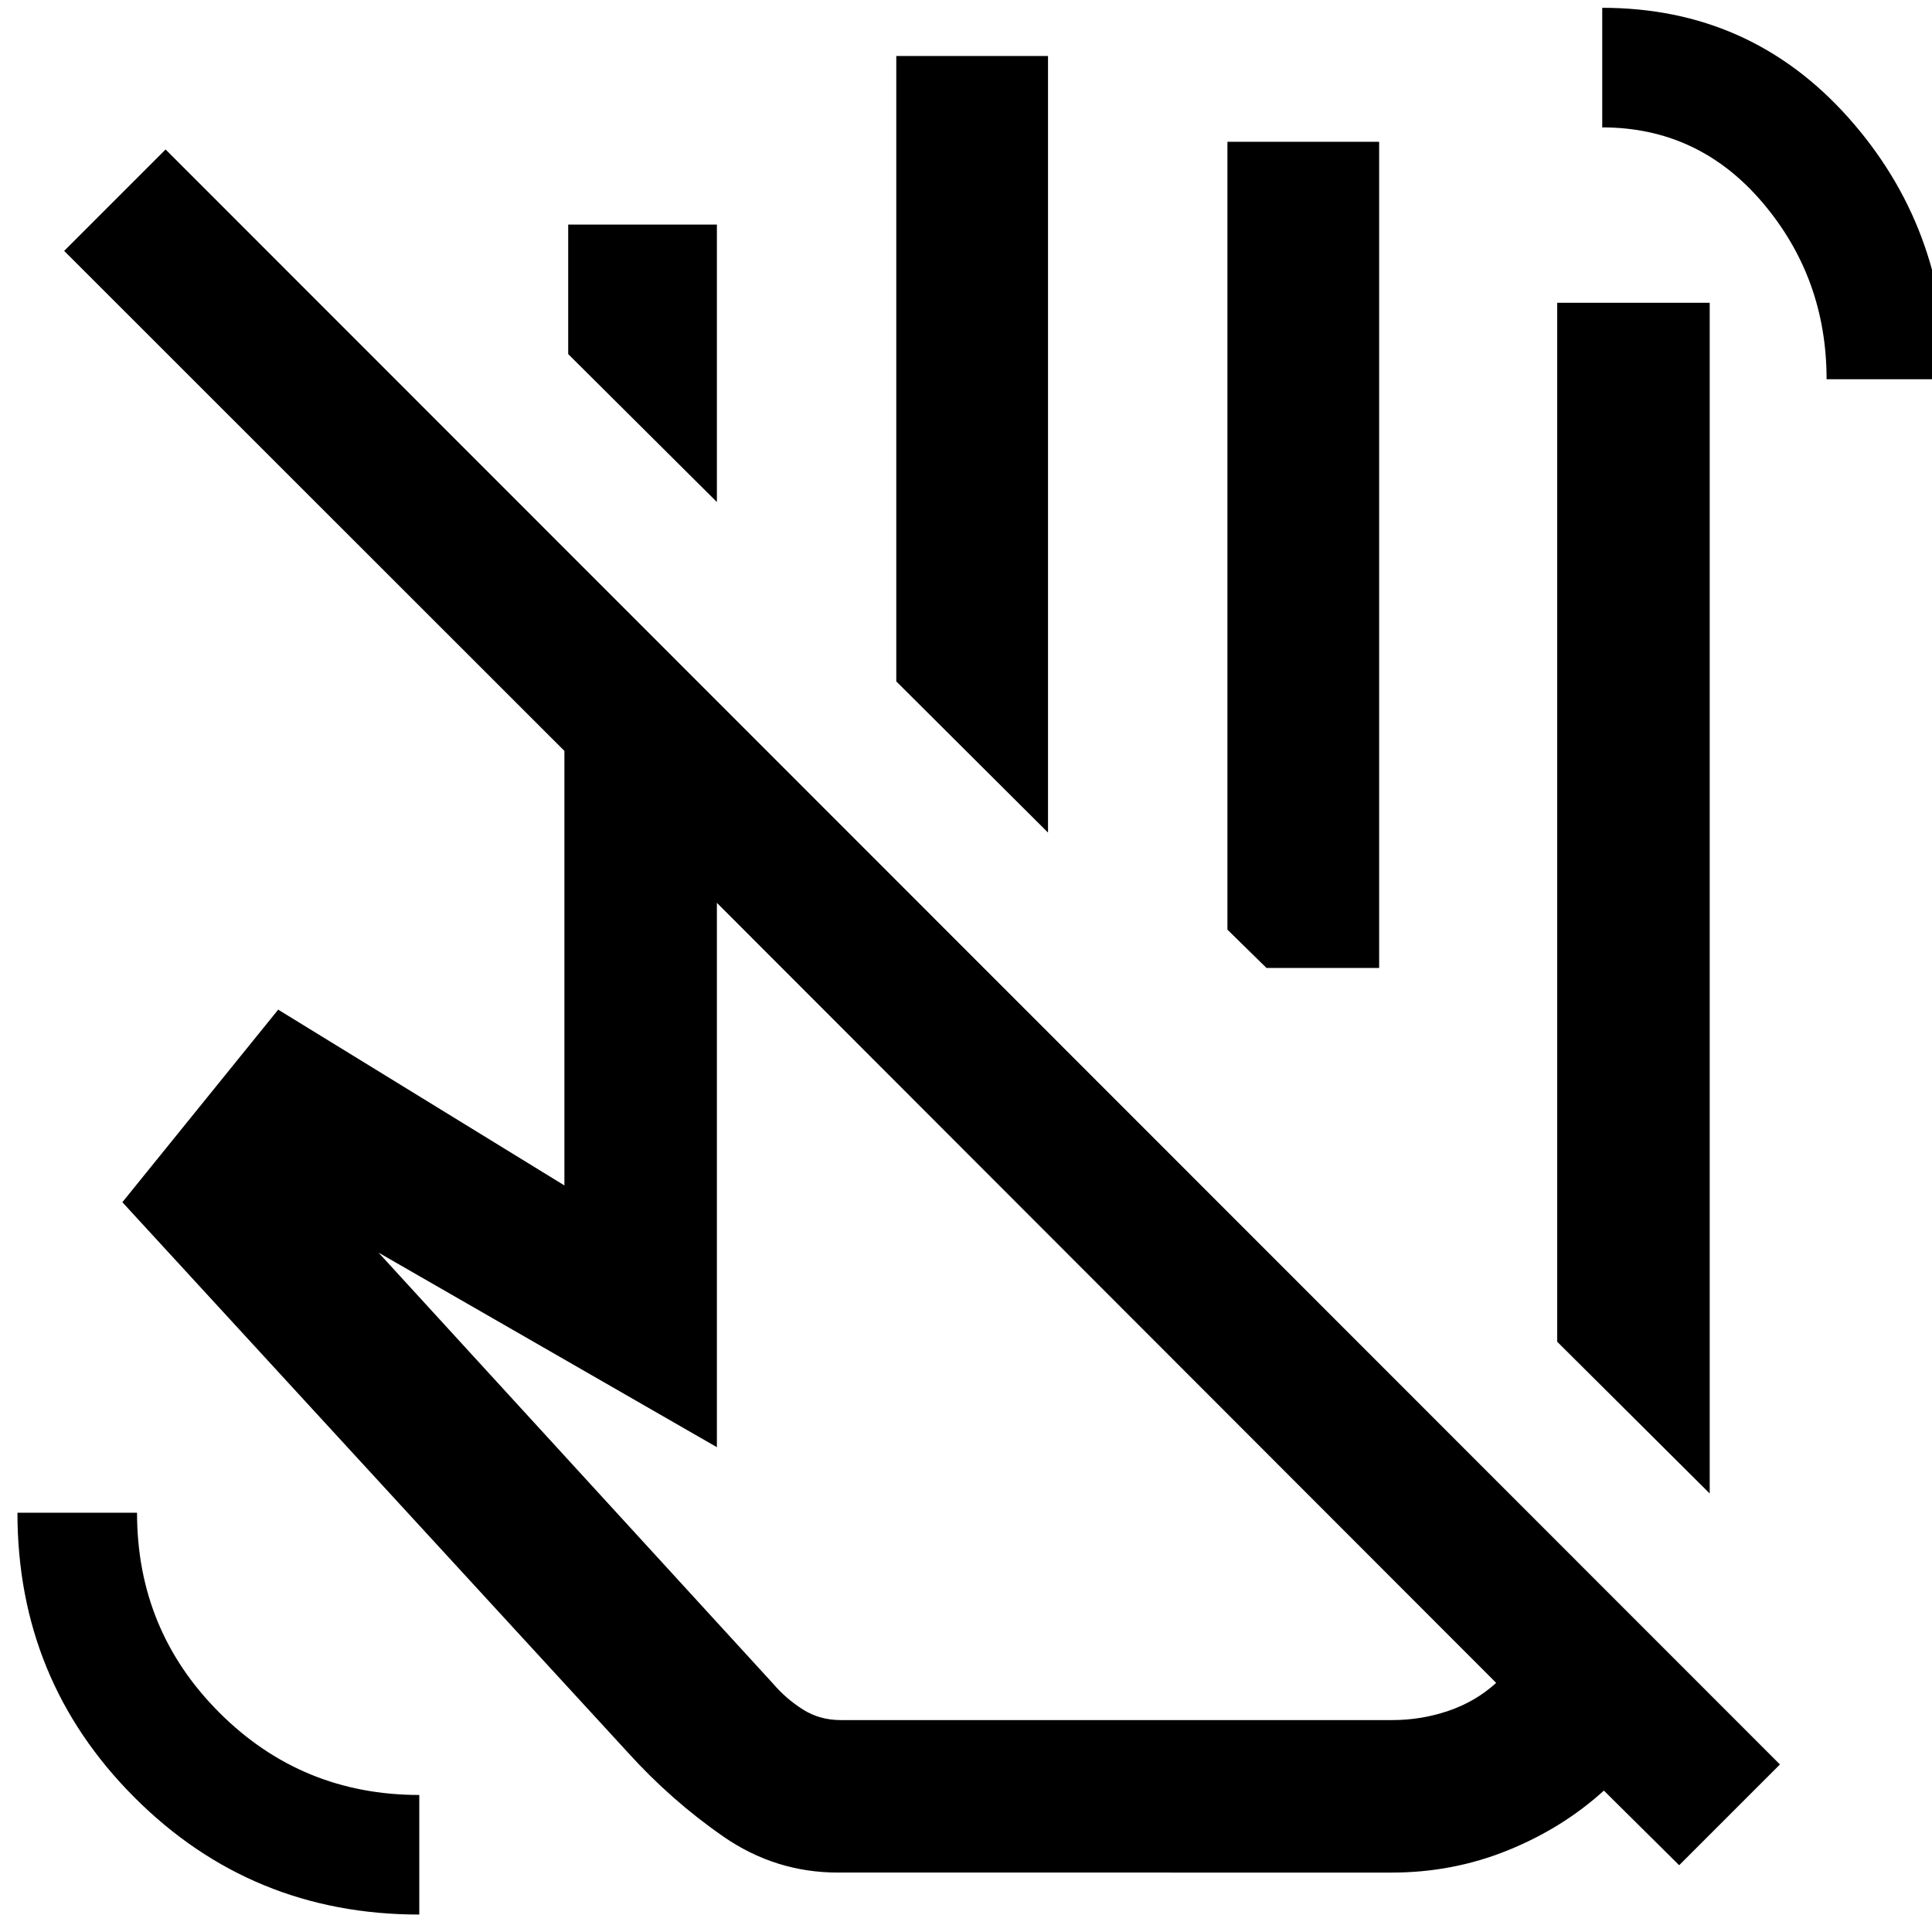 <svg xmlns="http://www.w3.org/2000/svg" height="40" viewBox="0 -960 960 960" width="40"><path d="m849.54-217.9-75.77-75.39v-516.25h75.77v591.64ZM520.75-546.3l-75.39-75.11v-310.76h75.39v385.87Zm164.54 67.27h-55.98l-19.41-19.03v-391.48h75.39v410.51Zm58.15 355.25-387.22-387.6v270.48l-168.13-96.68 195.95 214.07q6.45 7.56 14.82 12.88 8.36 5.33 18.91 5.33h274.05q14.37 0 27.85-4.57 13.48-4.56 23.77-13.91ZM416.43-29.53q-31.19 0-57.05-17.93-25.87-17.94-47.34-41.68L60.8-362.63l77.43-95.68 142.22 87.35v-215.92L31.88-835.33l50.4-50.4L884.44-83.25l-50.07 50.07-37.41-37.08q-20.57 18.69-47.82 29.71t-57.5 11.02H416.43Zm172.71-449.5Zm318.48-292.52q0-50.3-31.77-87.73-31.77-37.42-79.71-37.42v-59.42q73.57 0 122.24 54.5 48.66 54.5 48.66 130.07h-59.42ZM208.34-8.67q-83.41 0-141.54-58.21Q8.67-125.09 8.67-208.34h59.42q0 58.44 40.93 99.35 40.94 40.9 99.32 40.9v59.42Zm350.7-299.11ZM356.22-710.55l-73.89-73.51v-64.35h73.89v137.86Z"/></svg>